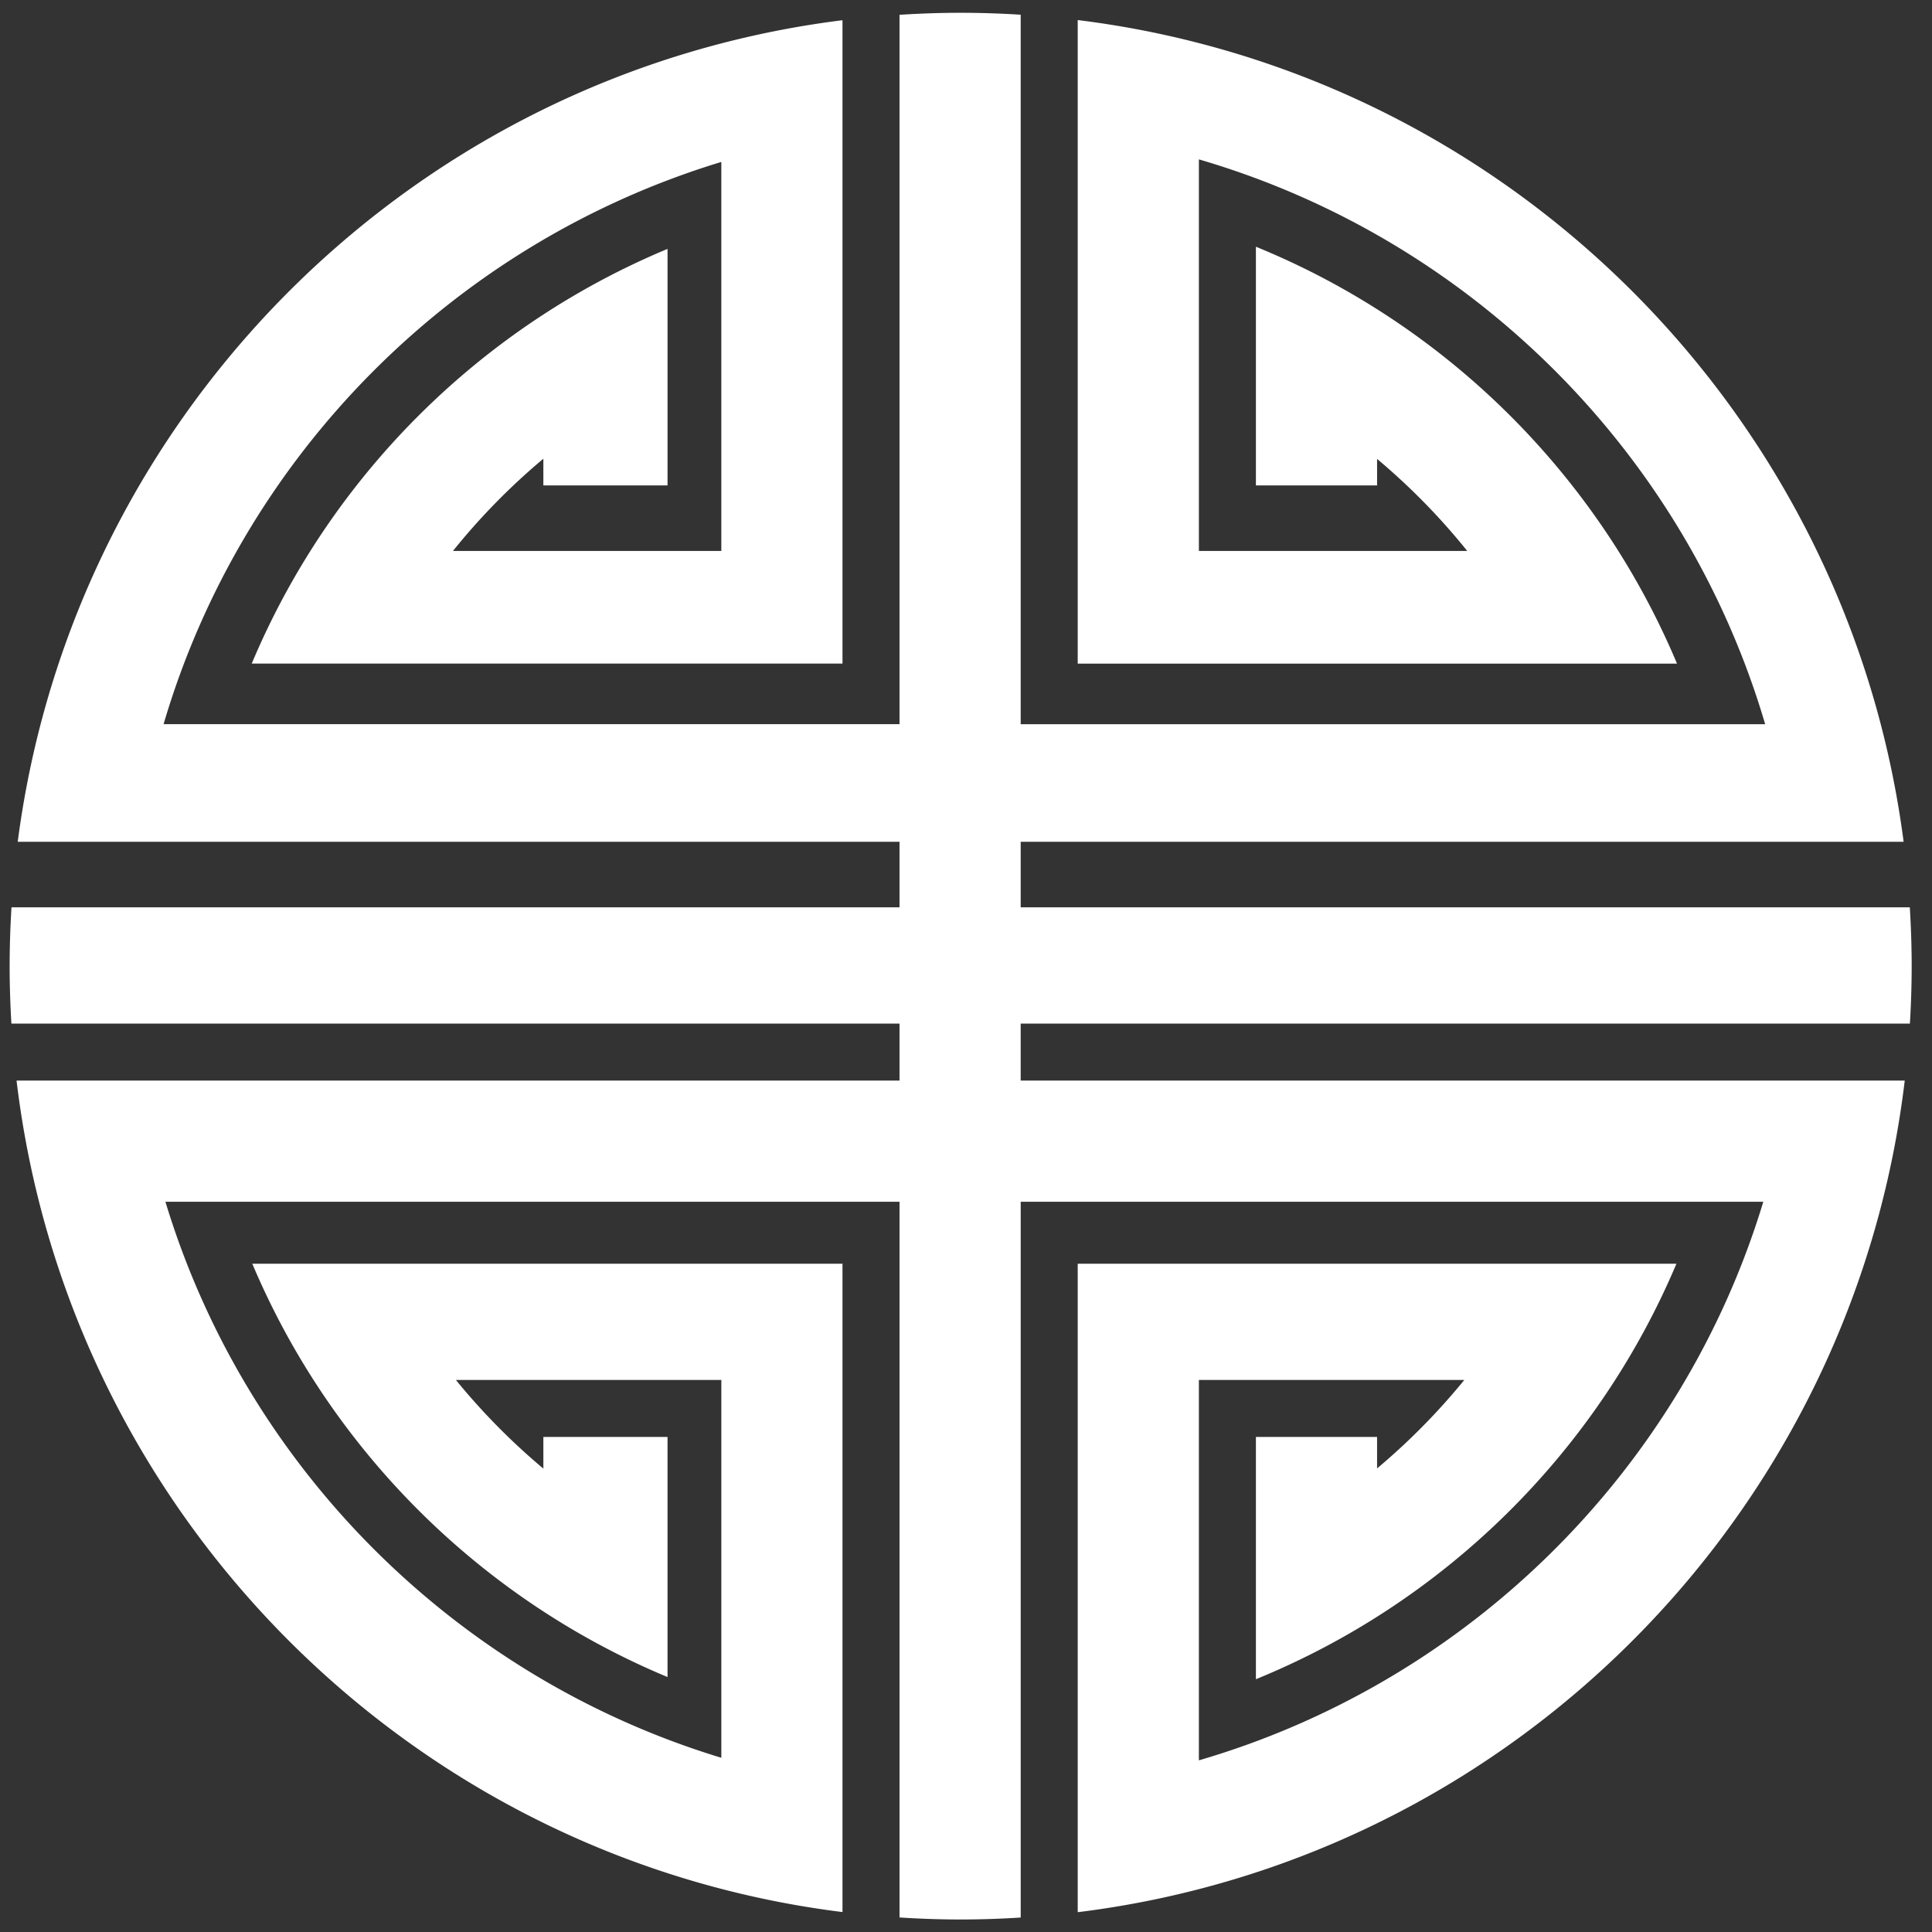 <svg xmlns="http://www.w3.org/2000/svg" width="390" height="390" viewBox="95 95 390 390"><rect x="95" y="95" width="390" height="390" fill="#333333" stroke="none"/><g fill="rgba(255,255,255,1)"><path d="M419.917 301.632h60.622c.228-3.84.357-7.707.357-11.604 0-3.987-.136-7.943-.374-11.87H301.041v-13.23h178.231c-10.181-78.344-67.368-141.864-142.26-161.229a190.656 190.656 0 0 0-24.46-4.65v129.909H433.525c-16.007-38.125-46.709-68.526-85.002-84.153v48.182h24.46v-5.347a132.94 132.94 0 0 1 18.199 18.577h-54.17v-79.044c54.89 16.027 98.178 59.208 114.309 114.015h-150.28V97.971c-4.008-.25-8.047-.389-12.119-.389-4.147 0-8.26.147-12.342.407v143.197H128.019c15.963-54.233 58.518-97.075 112.59-113.496v78.525h-54.171a132.915 132.915 0 0 1 18.247-18.617v5.387h25.066v-47.741c-37.796 15.754-68.079 45.941-83.936 83.712H265.068V99.082a190.644 190.644 0 0 0-24.46 4.681c-74.781 19.433-131.857 82.9-142.028 161.165h178v13.23H97.319a196.114 196.114 0 0 0-.374 11.87c0 3.897.129 7.764.357 11.604H276.58v11.497H98.342c9.452 79.179 66.853 143.566 142.267 163.165a190.675 190.675 0 0 0 24.46 4.68V350.1H145.93c15.889 37.642 46.117 67.719 83.821 83.434v-48.463h-25.066v6.387a132.846 132.846 0 0 1-17.657-17.897h53.582v76.27c-53.655-16.294-95.971-58.602-112.217-112.242h148.189v144.478c4.082.26 8.194.407 12.342.407 4.072 0 8.11-.143 12.119-.393V337.589h149.904c-16.418 54.212-59.465 96.854-113.936 112.76V373.561h53.58a132.957 132.957 0 0 1-17.609 17.857v-6.347h-24.46v48.902c38.201-15.588 68.848-45.879 84.887-83.874H312.551v130.902a190.794 190.794 0 0 0 24.46-4.649c75.521-19.531 133.026-83.968 142.488-163.224H301.039v-11.497h118.878z"/></g></svg>